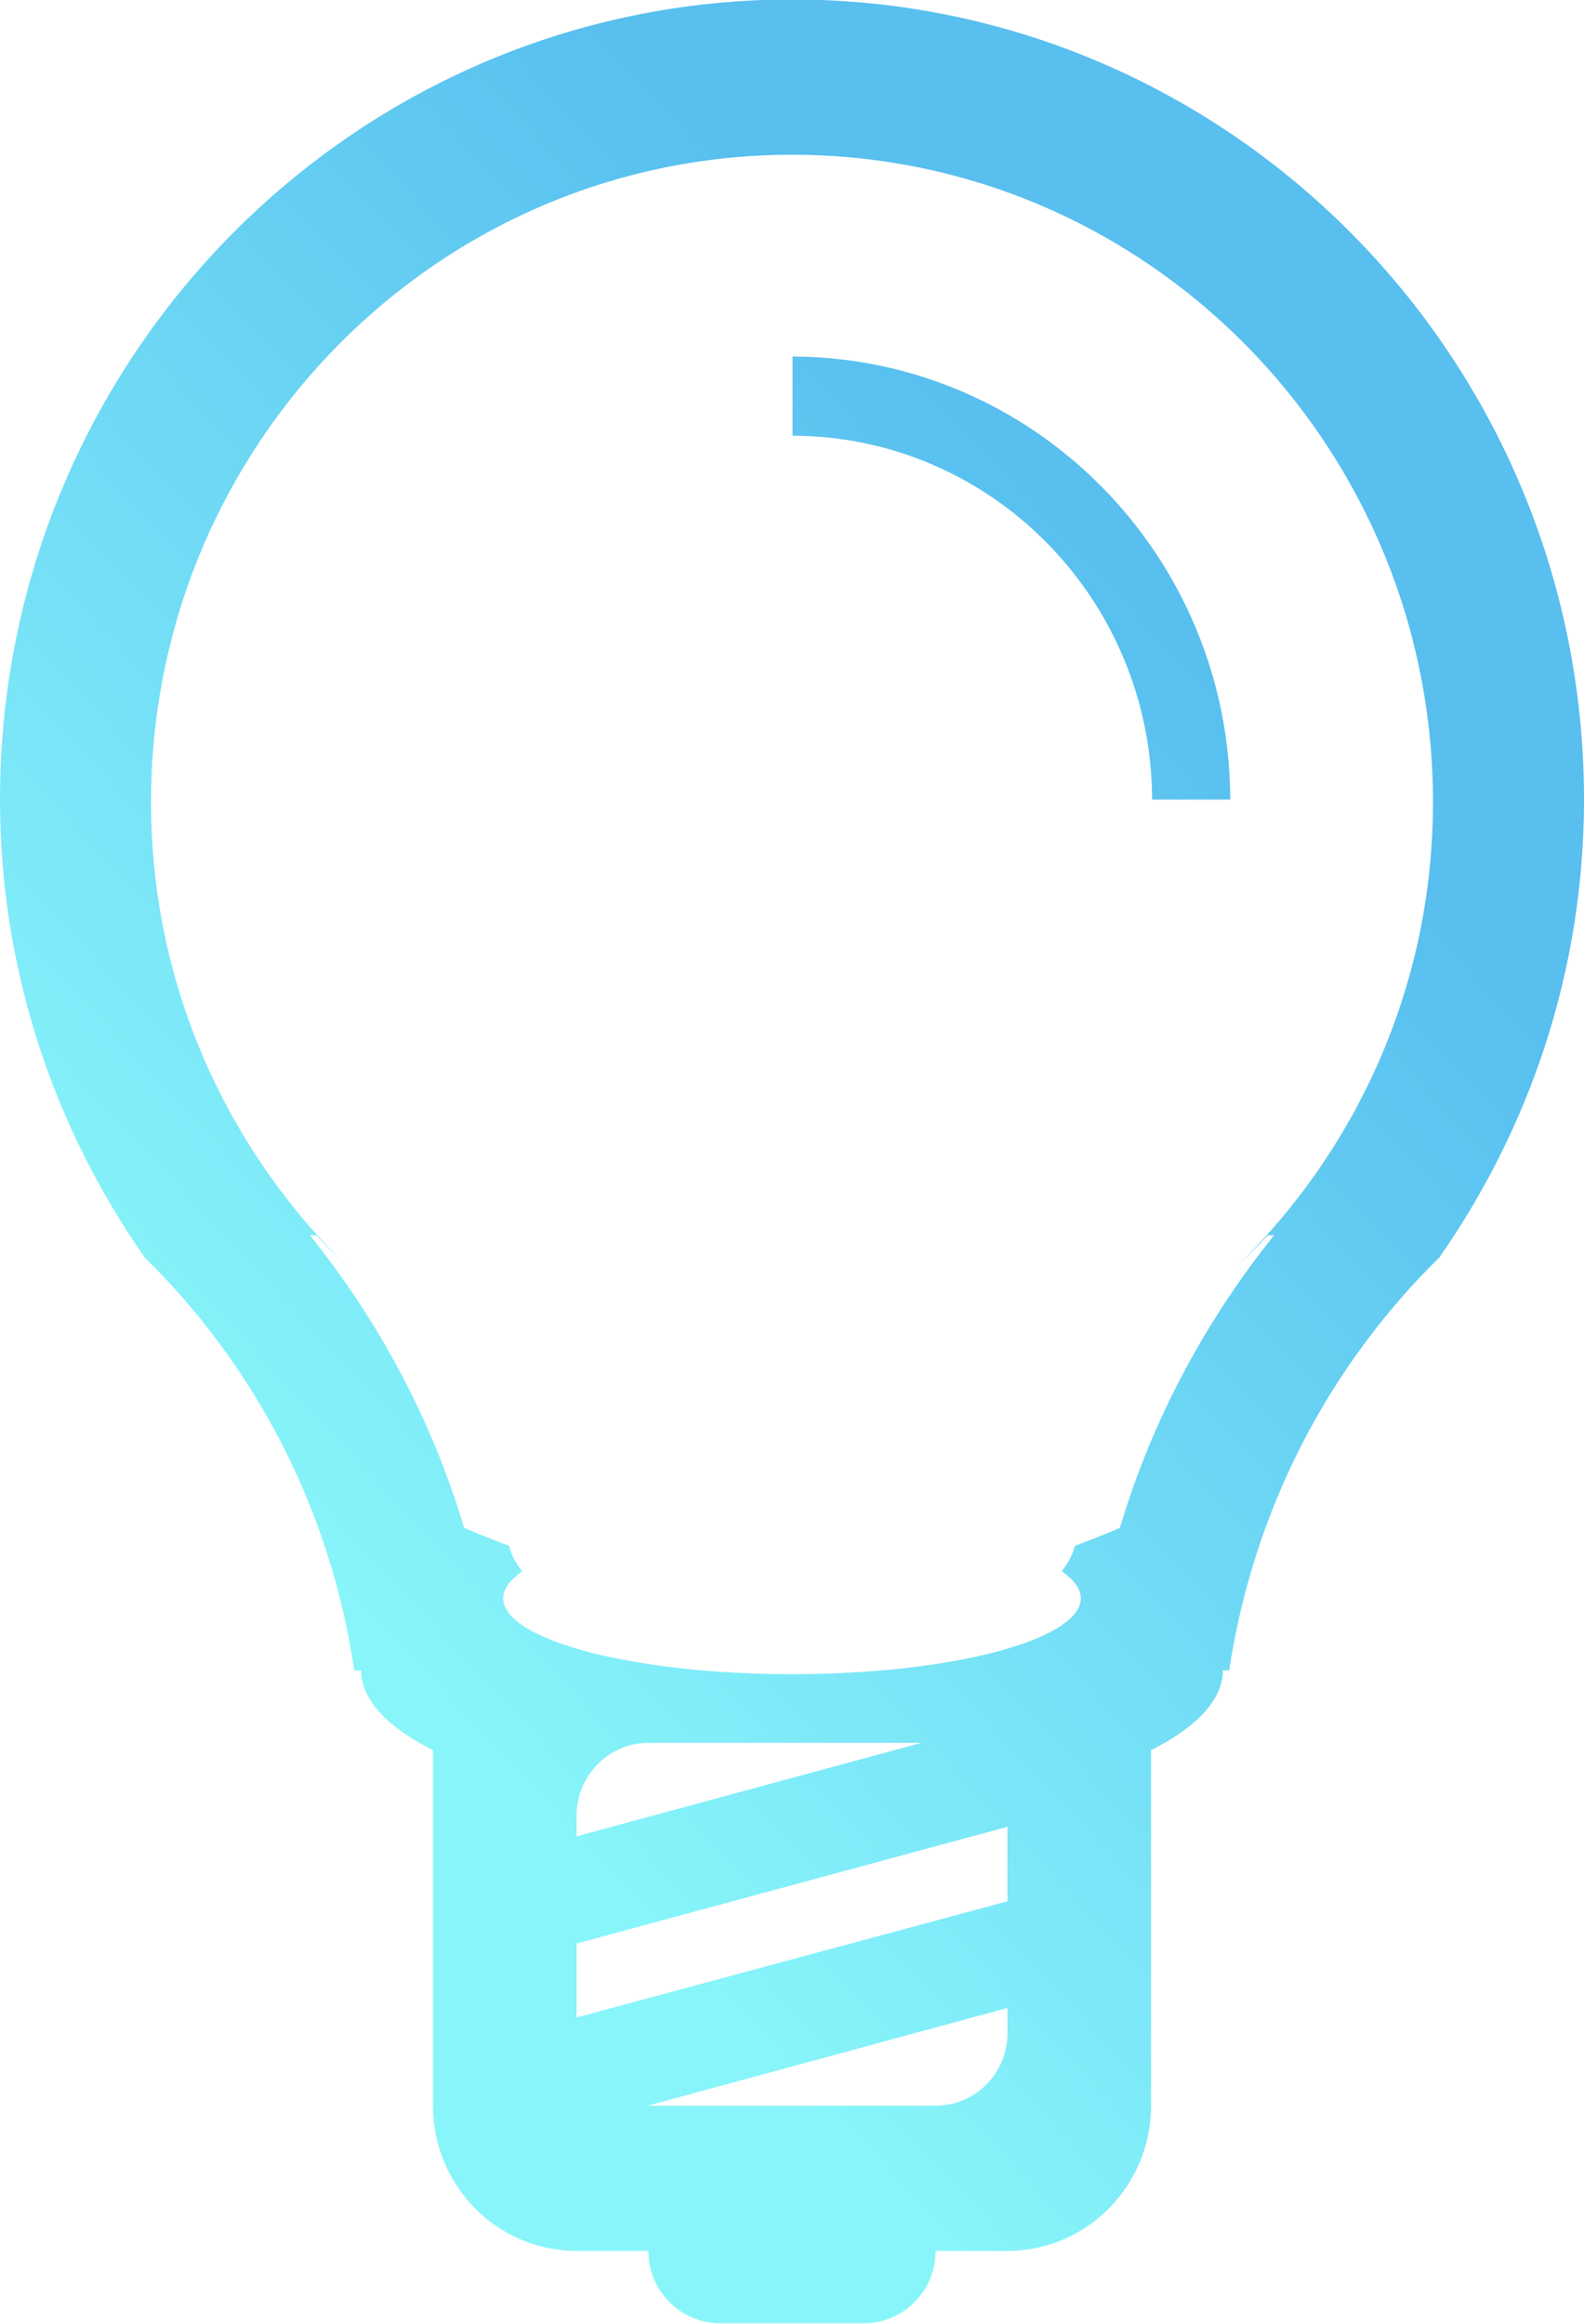 <svg xmlns="http://www.w3.org/2000/svg" viewBox="0 0 30 44" width="30" height="44">
	<defs>
		<linearGradient id="grd1" gradientUnits="userSpaceOnUse"  x1="6.15" y1="30.245" x2="23.85" y2="13.739">
			<stop offset="0" stop-color="#6af3f9"  />
			<stop offset="1" stop-color="#2eafeb"  />
		</linearGradient>
	</defs>
	<style>
		tspan { white-space:pre }
		.shp0 { fill: url(#grd1) } 
	</style>
	<g id="other services">
		<g id="idea developing">
			<g id="icon" style="opacity: 0.8">
				<path id="icon" class="shp0" d="M27.26 23.81C25.17 25.86 23.74 28.58 23.28 31.63L23.16 31.63C23.16 32.19 22.65 32.71 21.8 33.14L21.8 39.87C21.8 41.39 20.58 42.62 19.08 42.62L17.72 42.62C17.72 43.38 17.11 43.99 16.36 43.99L13.64 43.99C12.89 43.99 12.28 43.38 12.28 42.62L10.92 42.62C9.42 42.62 8.2 41.39 8.2 39.87L8.2 33.14C7.35 32.71 6.84 32.19 6.84 31.63L6.71 31.63C6.26 28.58 4.83 25.86 2.74 23.81C1.03 21.36 0 18.38 0 15.14C0 6.78 6.72 -0.01 15 -0.01C23.28 -0.01 30 6.78 30 15.14C30 18.38 28.97 21.36 27.26 23.81ZM12.28 39.87L17.72 39.87C18.47 39.87 19.08 39.26 19.08 38.5L19.08 38.02L12.27 39.87C12.27 39.87 12.28 39.87 12.28 39.87ZM10.92 38.2L19.08 36L19.08 34.59L10.92 36.8L10.92 38.2ZM10.92 34.77L17.45 33L12.28 33C11.53 33 10.92 33.62 10.92 34.38L10.92 34.77ZM15 2.93C8.3 2.93 2.86 8.42 2.86 15.19C2.86 18.69 4.33 21.83 6.66 24.06C6.43 23.84 6.2 23.62 5.99 23.39L5.87 23.39C7.17 25.01 8.18 26.88 8.79 28.93C9.07 29.05 9.35 29.16 9.64 29.27C9.69 29.45 9.77 29.61 9.89 29.75C9.67 29.91 9.53 30.08 9.53 30.26C9.53 31.05 11.98 31.7 15 31.7C18.02 31.7 20.47 31.05 20.47 30.26C20.47 30.08 20.33 29.91 20.11 29.75C20.22 29.61 20.31 29.45 20.36 29.27C20.65 29.16 20.93 29.05 21.21 28.93C21.82 26.88 22.83 25.01 24.13 23.39L24.01 23.39C23.8 23.62 23.57 23.84 23.34 24.06C25.67 21.83 27.14 18.69 27.14 15.19C27.14 8.42 21.7 2.93 15 2.93ZM21.82 15.14C21.81 11.34 18.77 8.26 15.01 8.25L15.01 6.75C19.59 6.77 23.29 10.52 23.3 15.14L21.82 15.14Z" />
			</g>
		</g>
	</g>
</svg>